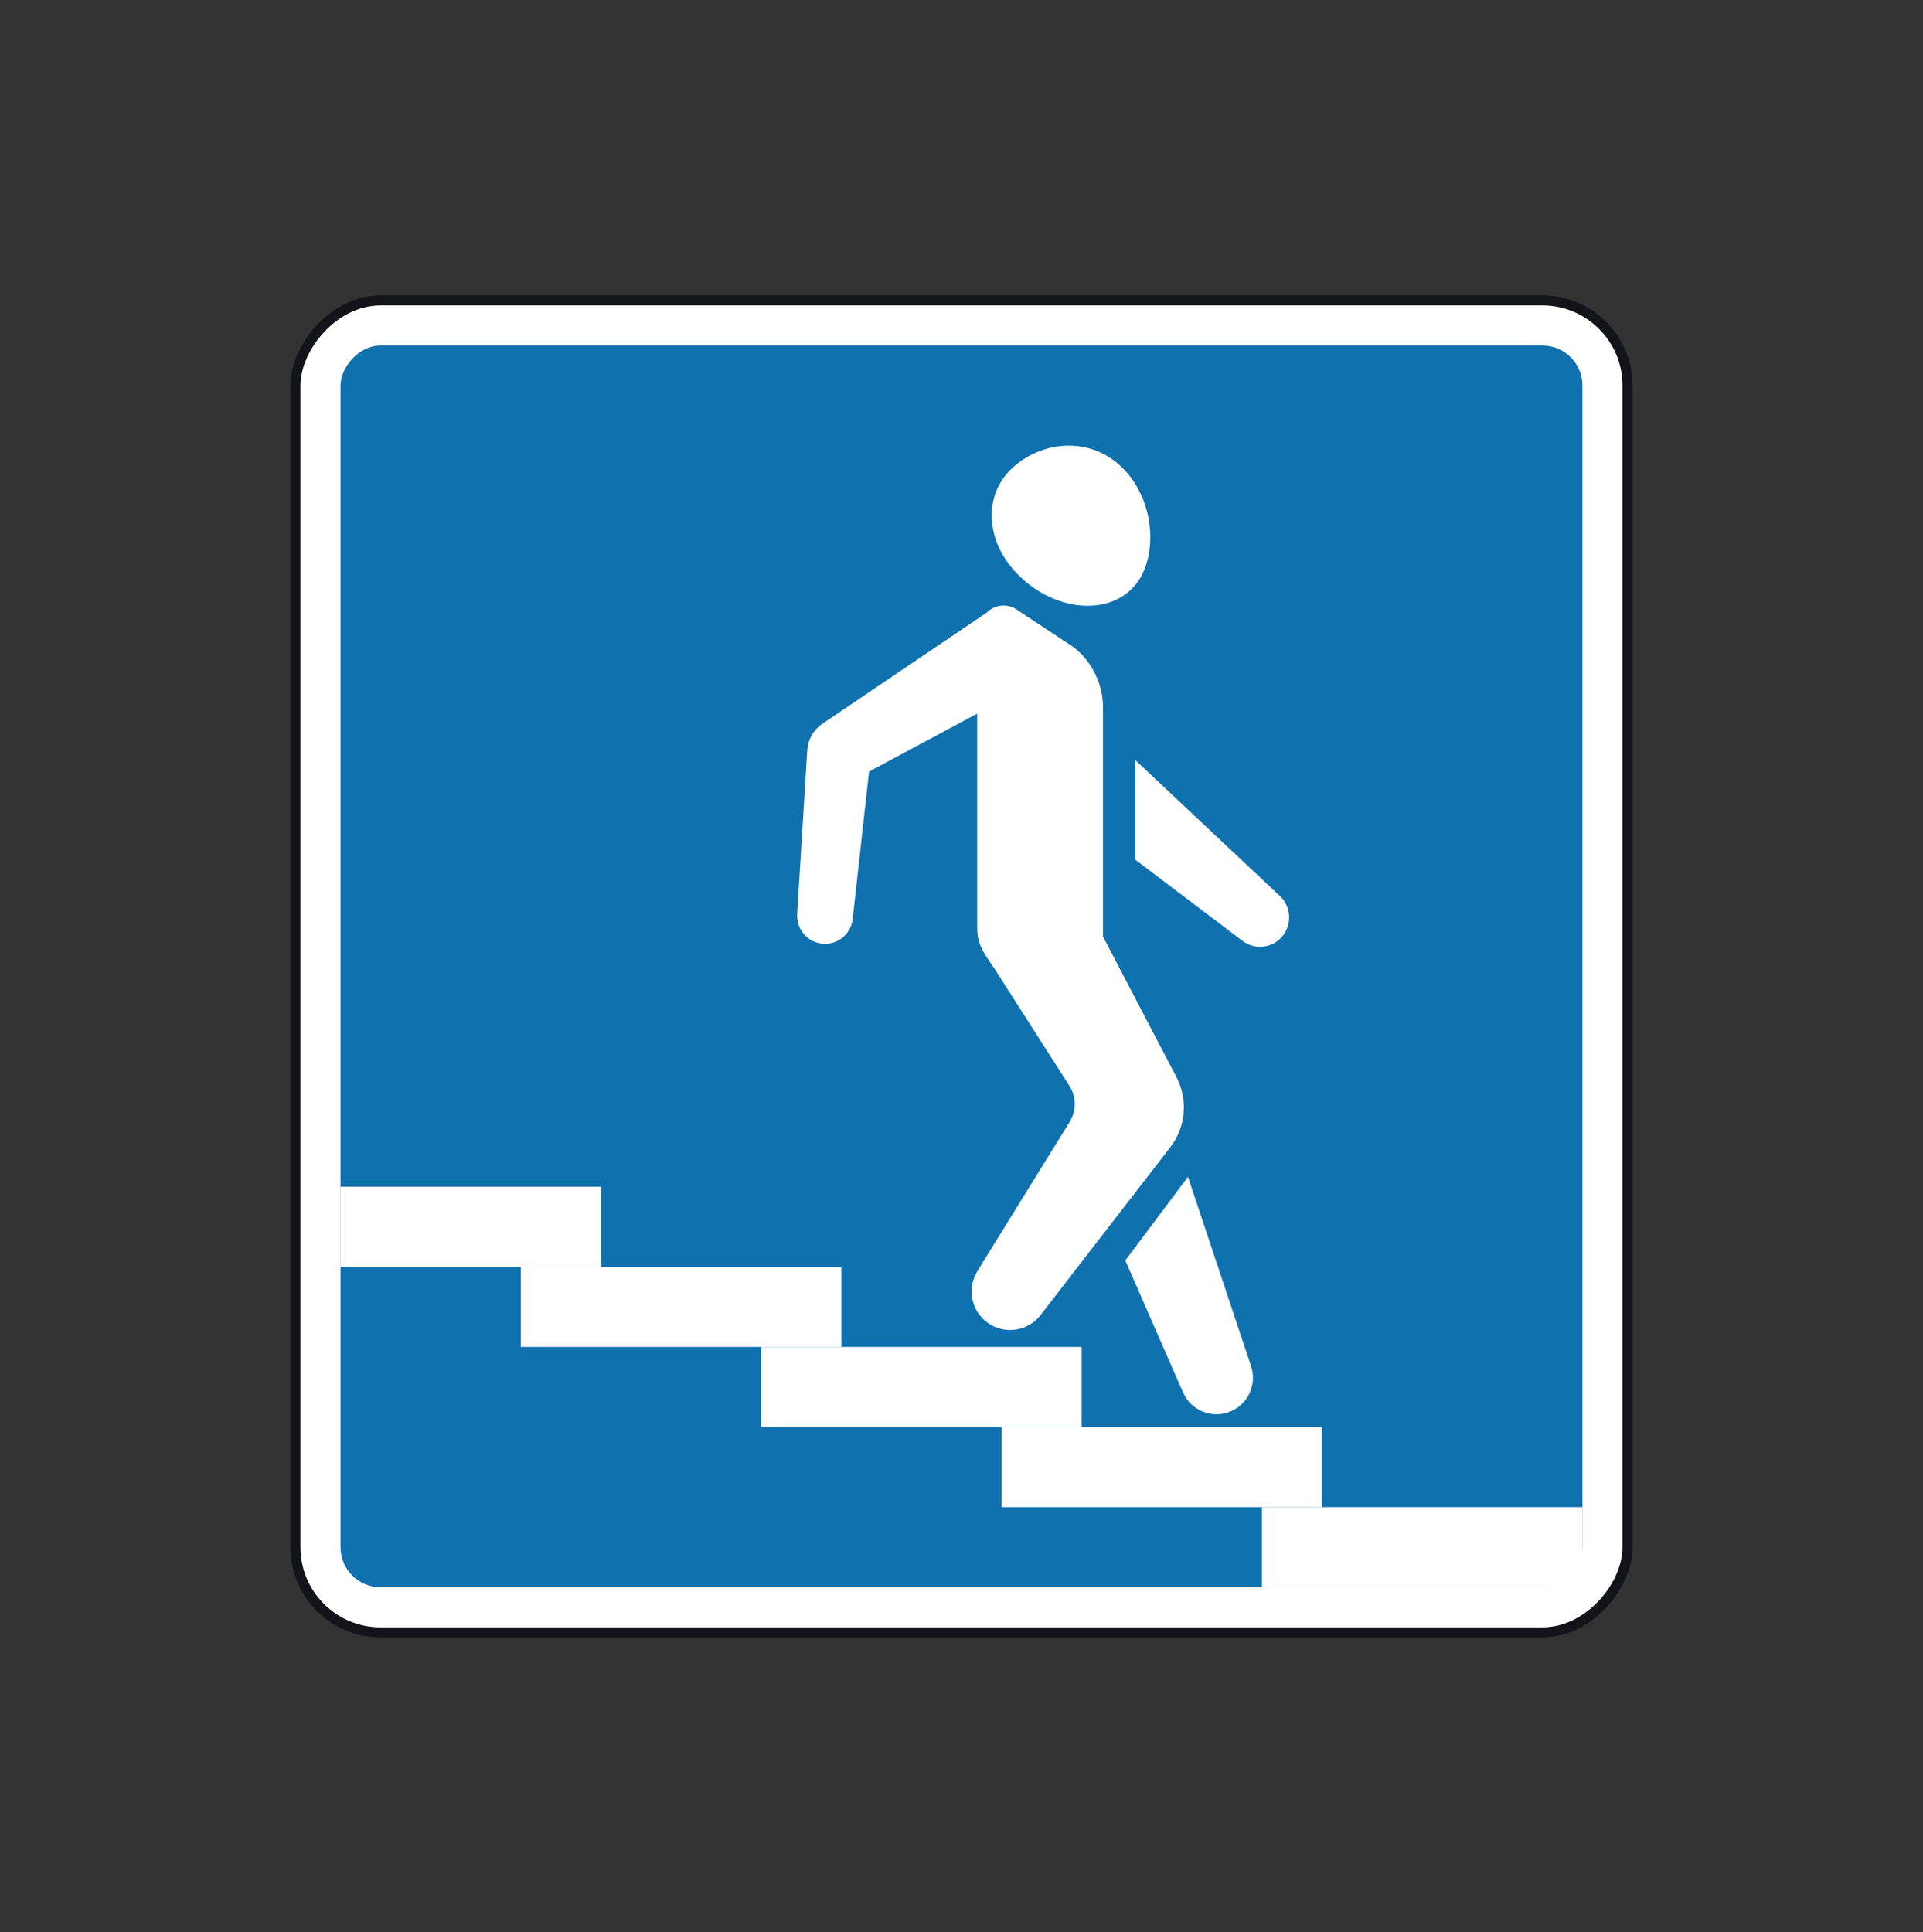 <svg width="200" height="201" viewBox="0 0 200 201" fill="none" xmlns="http://www.w3.org/2000/svg">
<rect x="0" y="0" width="200" height="201" fill="#333333" stroke="none"/>
<rect x="0.521" y="-0.521" width="138.54" height="138.54" rx="8.854" transform="matrix(-1 0 0 1 169.789 31.773)" fill="white" stroke="#13141A" stroke-width="1.042"/>
<rect width="129.165" height="129.165" rx="4.167" transform="matrix(-1 0 0 1 164.581 35.938)" fill="#1071AF"/>
<path fill-rule="evenodd" clip-rule="evenodd" d="M106.508 60.364C102.709 57.061 102.141 52.293 104.701 49.293C107.262 46.292 112.546 44.994 116.344 48.297C120.143 51.599 120.583 57.91 118.022 60.911C115.462 63.911 110.306 63.666 106.508 60.364ZM101.632 96.34V74.227L90.384 80.258L88.682 95.591C88.523 96.951 87.451 98.019 86.101 98.16C84.316 98.346 82.793 96.867 82.909 95.059L83.956 78.037C84.027 76.925 84.606 75.91 85.523 75.29L102.611 63.731C103.468 62.858 104.877 62.719 105.897 63.511L111.638 67.308C113.581 68.816 114.719 71.15 114.719 73.623V97.426L122.353 112.038C123.582 114.389 123.33 117.241 121.707 119.341L108.228 136.784C106.922 138.474 104.52 138.843 102.767 137.624C101.018 136.407 100.527 134.036 101.647 132.224L111.26 116.679C111.967 115.536 111.956 114.09 111.232 112.958L103.382 100.686C101.822 98.513 101.632 97.78 101.632 96.34ZM118.074 89.424V79.065L133.111 93.197C134.301 94.315 134.402 96.184 133.339 97.426C132.3 98.641 130.507 98.836 129.235 97.874L118.074 89.424ZM123.554 122.417L117.035 131.11L123.039 144.834C123.91 146.825 126.271 147.68 128.215 146.708C129.905 145.863 130.716 143.904 130.119 142.112L123.554 122.417Z" fill="white"/>
<rect width="27.083" height="8.333" transform="matrix(-1 0 0 1 62.499 123.439)" fill="white"/>
<rect width="33.333" height="8.333" transform="matrix(-1 0 0 1 87.499 131.77)" fill="white"/>
<rect width="33.333" height="8.333" transform="matrix(-1 0 0 1 112.498 140.103)" fill="white"/>
<rect width="33.333" height="8.333" transform="matrix(-1 0 0 1 137.498 148.437)" fill="white"/>
<rect width="33.333" height="8.333" transform="matrix(-1 0 0 1 164.581 156.77)" fill="white"/>
</svg>
